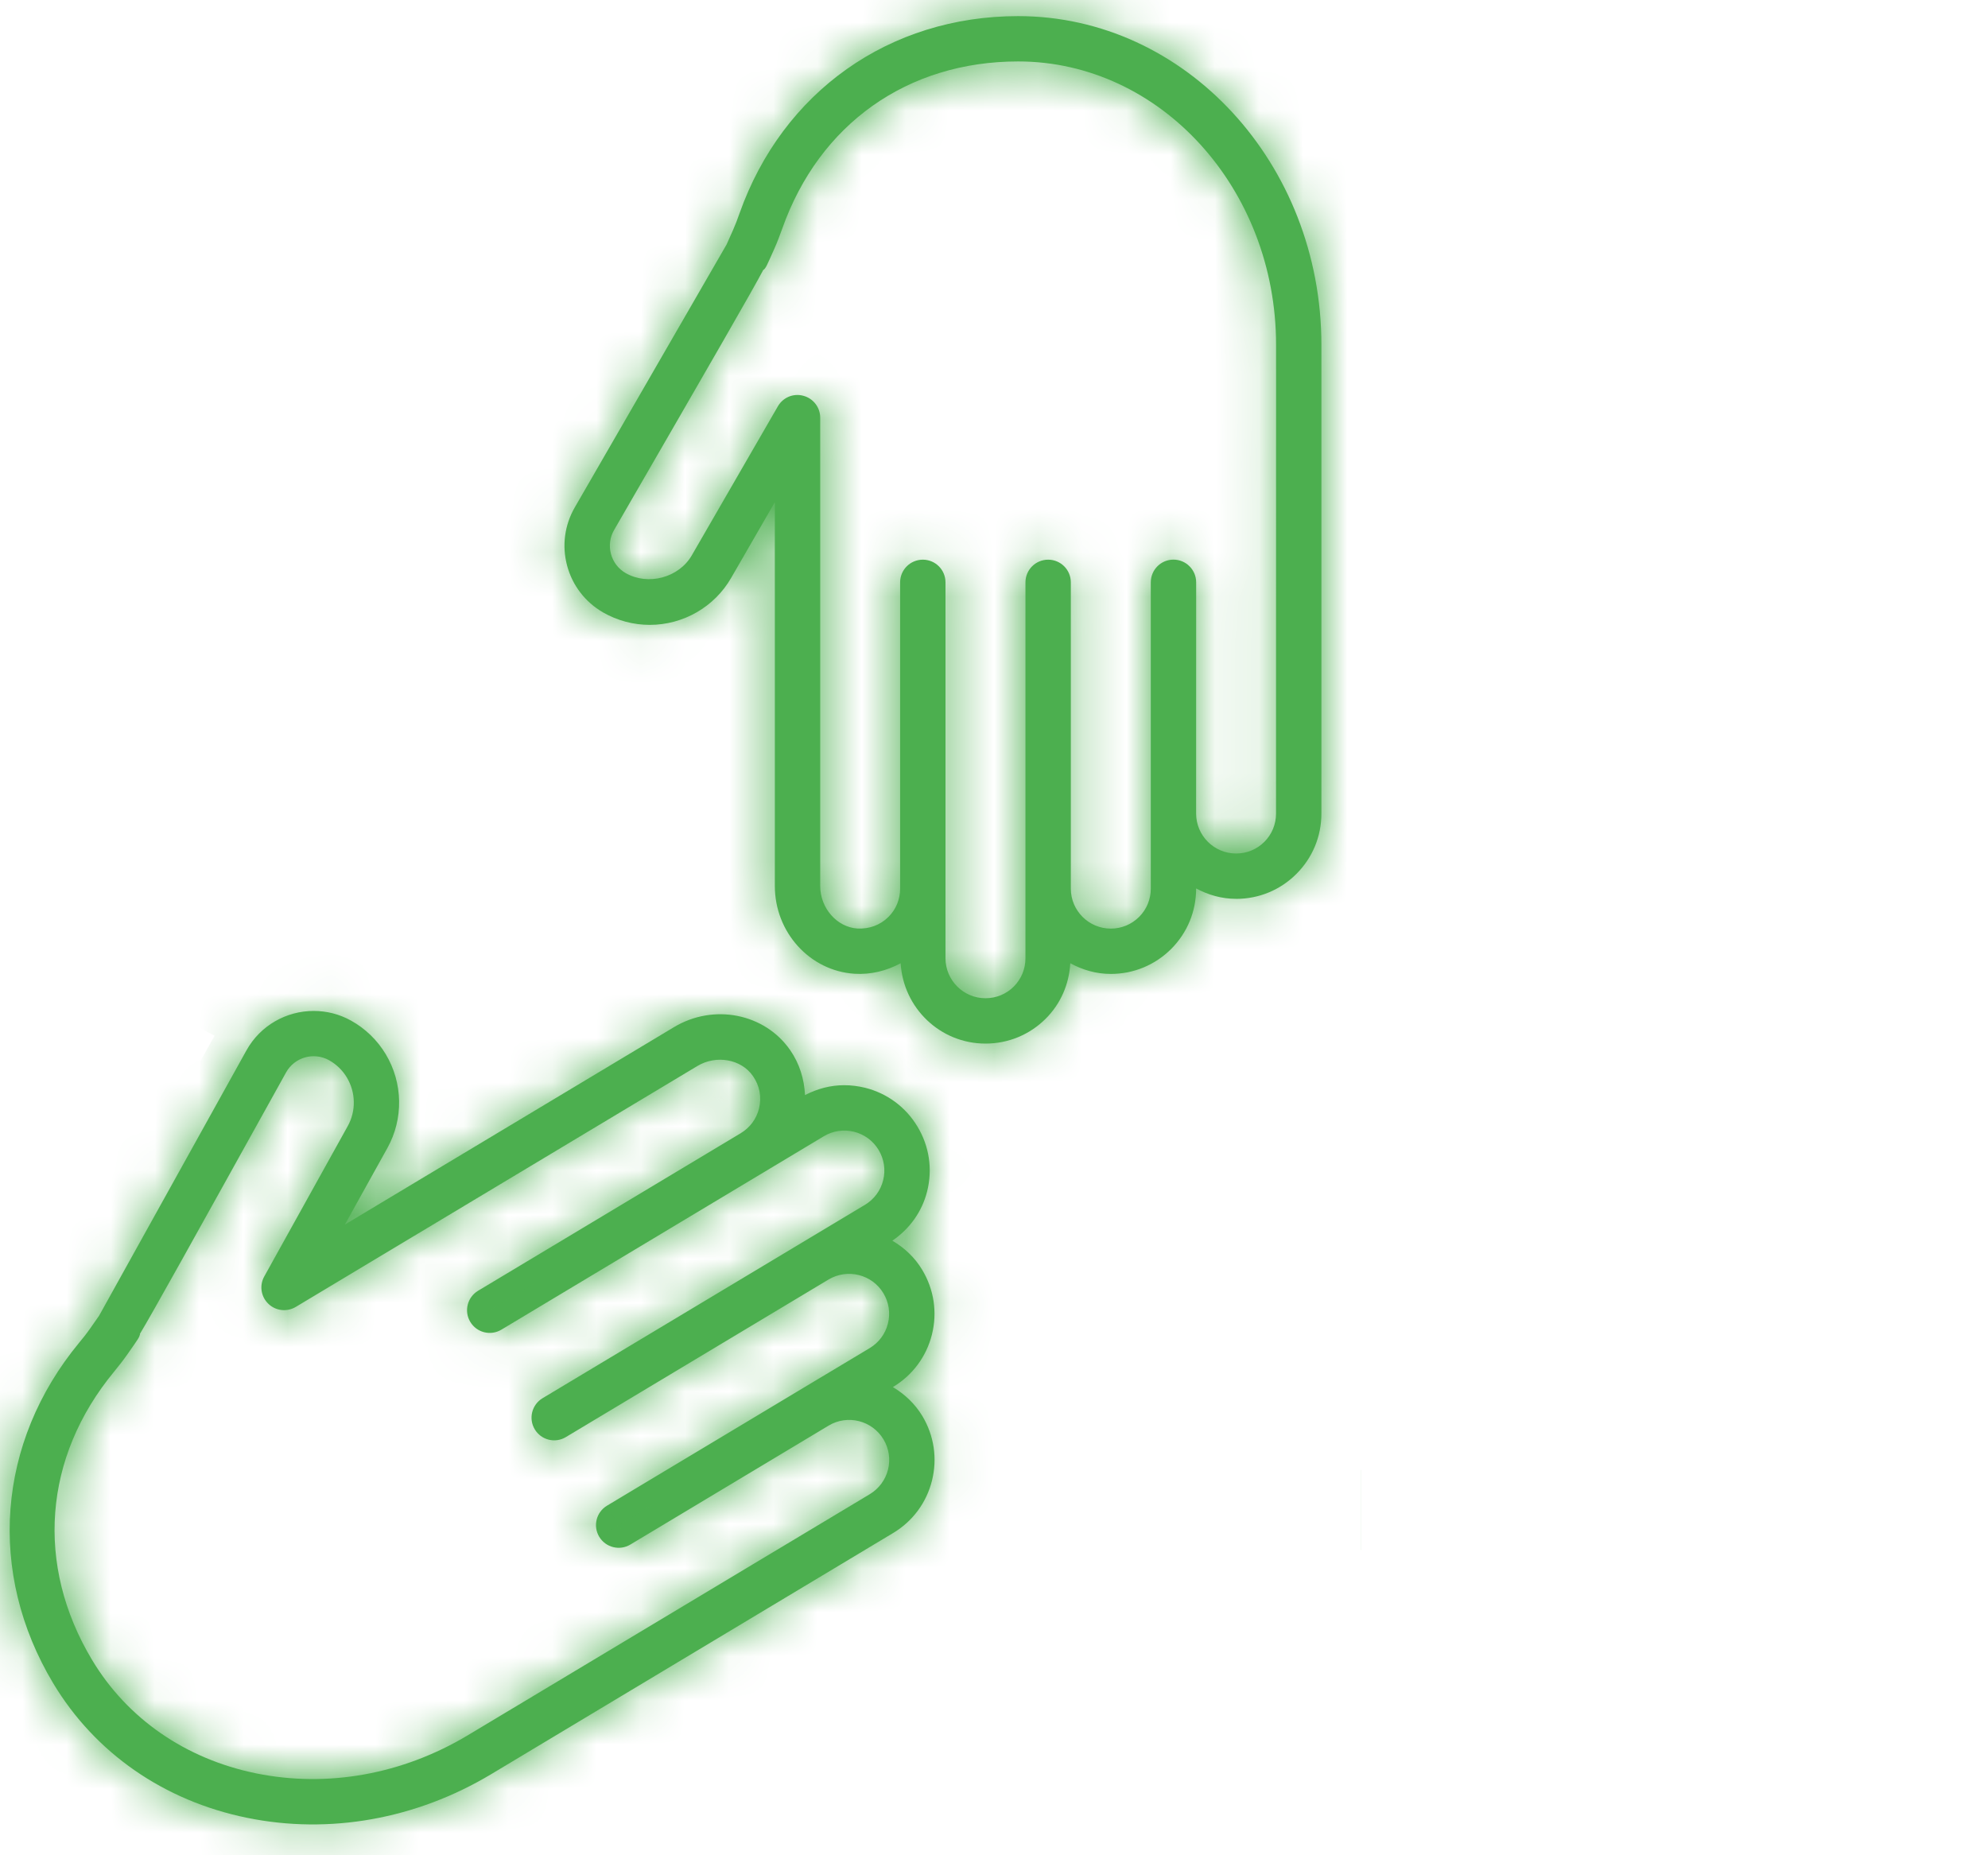<svg width="45" height="42" viewBox="0 0 45 42" fill="none" xmlns="http://www.w3.org/2000/svg">
<mask id="path-1-inside-1_156_116" fill="white">
<path d="M27.98 20.348C27.651 20.348 27.346 20.258 27.075 20.113V20.117C27.075 20.634 26.874 21.119 26.51 21.483C26.145 21.847 25.66 22.048 25.144 22.048C24.81 22.048 24.501 21.956 24.227 21.806C24.2 22.279 24.011 22.721 23.673 23.059C23.309 23.424 22.824 23.625 22.307 23.625C21.28 23.625 20.447 22.818 20.387 21.806C20.069 21.978 19.71 22.068 19.34 22.044C18.33 21.978 17.539 21.105 17.539 20.057V11.369L16.55 13.083C16.173 13.739 15.467 14.146 14.708 14.146C14.338 14.146 13.973 14.049 13.649 13.863C13.246 13.629 12.957 13.254 12.837 12.805C12.717 12.356 12.779 11.887 13.012 11.484C13.013 11.484 16.249 5.879 16.447 5.535C16.47 5.483 16.537 5.333 16.594 5.205C16.648 5.083 16.695 4.958 16.739 4.832C17.715 2.076 20.132 0.365 23.047 0.365C26.832 0.365 29.911 3.704 29.911 7.808L29.911 18.417C29.911 18.933 29.711 19.418 29.346 19.783C28.982 20.148 28.497 20.349 27.98 20.349L27.98 20.348ZM23.047 1.391C20.542 1.391 18.546 2.806 17.707 5.175C17.653 5.325 17.597 5.476 17.532 5.622C17.343 6.047 17.343 6.047 17.289 6.108L17.282 6.102C17.018 6.601 16.233 7.96 13.901 11.998C13.805 12.163 13.78 12.355 13.829 12.539C13.878 12.723 13.997 12.878 14.161 12.973C14.671 13.266 15.369 13.077 15.66 12.571L17.608 9.198C17.724 8.997 17.959 8.898 18.185 8.96C18.41 9.02 18.566 9.223 18.566 9.455V20.058C18.566 20.558 18.943 20.989 19.407 21.02C19.674 21.034 19.924 20.944 20.111 20.757C20.282 20.587 20.375 20.36 20.375 20.117V13.183C20.375 12.9 20.605 12.67 20.889 12.67C21.172 12.67 21.402 12.899 21.402 13.183L21.402 21.693C21.402 22.192 21.808 22.598 22.307 22.598C22.549 22.598 22.777 22.505 22.948 22.334C23.118 22.163 23.212 21.936 23.212 21.693V13.183C23.212 12.9 23.442 12.67 23.726 12.67C24.009 12.67 24.239 12.899 24.239 13.183L24.239 20.038V20.117C24.239 20.616 24.645 21.022 25.144 21.022C25.386 21.022 25.613 20.928 25.785 20.757C25.955 20.587 26.049 20.36 26.049 20.117V13.183C26.049 12.899 26.279 12.669 26.562 12.669C26.846 12.669 27.076 12.899 27.076 13.183L27.075 18.417C27.075 18.916 27.481 19.322 27.98 19.322C28.223 19.322 28.45 19.228 28.62 19.058C28.791 18.887 28.884 18.659 28.884 18.417L28.885 7.808C28.885 4.27 26.266 1.391 23.047 1.391L23.047 1.391Z"/>
</mask>
<path d="M27.98 20.348C27.651 20.348 27.346 20.258 27.075 20.113V20.117C27.075 20.634 26.874 21.119 26.51 21.483C26.145 21.847 25.66 22.048 25.144 22.048C24.81 22.048 24.501 21.956 24.227 21.806C24.2 22.279 24.011 22.721 23.673 23.059C23.309 23.424 22.824 23.625 22.307 23.625C21.28 23.625 20.447 22.818 20.387 21.806C20.069 21.978 19.71 22.068 19.34 22.044C18.33 21.978 17.539 21.105 17.539 20.057V11.369L16.55 13.083C16.173 13.739 15.467 14.146 14.708 14.146C14.338 14.146 13.973 14.049 13.649 13.863C13.246 13.629 12.957 13.254 12.837 12.805C12.717 12.356 12.779 11.887 13.012 11.484C13.013 11.484 16.249 5.879 16.447 5.535C16.47 5.483 16.537 5.333 16.594 5.205C16.648 5.083 16.695 4.958 16.739 4.832C17.715 2.076 20.132 0.365 23.047 0.365C26.832 0.365 29.911 3.704 29.911 7.808L29.911 18.417C29.911 18.933 29.711 19.418 29.346 19.783C28.982 20.148 28.497 20.349 27.98 20.349L27.98 20.348ZM23.047 1.391C20.542 1.391 18.546 2.806 17.707 5.175C17.653 5.325 17.597 5.476 17.532 5.622C17.343 6.047 17.343 6.047 17.289 6.108L17.282 6.102C17.018 6.601 16.233 7.96 13.901 11.998C13.805 12.163 13.78 12.355 13.829 12.539C13.878 12.723 13.997 12.878 14.161 12.973C14.671 13.266 15.369 13.077 15.66 12.571L17.608 9.198C17.724 8.997 17.959 8.898 18.185 8.96C18.41 9.02 18.566 9.223 18.566 9.455V20.058C18.566 20.558 18.943 20.989 19.407 21.02C19.674 21.034 19.924 20.944 20.111 20.757C20.282 20.587 20.375 20.36 20.375 20.117V13.183C20.375 12.9 20.605 12.67 20.889 12.67C21.172 12.67 21.402 12.899 21.402 13.183L21.402 21.693C21.402 22.192 21.808 22.598 22.307 22.598C22.549 22.598 22.777 22.505 22.948 22.334C23.118 22.163 23.212 21.936 23.212 21.693V13.183C23.212 12.9 23.442 12.67 23.726 12.67C24.009 12.67 24.239 12.899 24.239 13.183L24.239 20.038V20.117C24.239 20.616 24.645 21.022 25.144 21.022C25.386 21.022 25.613 20.928 25.785 20.757C25.955 20.587 26.049 20.36 26.049 20.117V13.183C26.049 12.899 26.279 12.669 26.562 12.669C26.846 12.669 27.076 12.899 27.076 13.183L27.075 18.417C27.075 18.916 27.481 19.322 27.98 19.322C28.223 19.322 28.45 19.228 28.62 19.058C28.791 18.887 28.884 18.659 28.884 18.417L28.885 7.808C28.885 4.27 26.266 1.391 23.047 1.391L23.047 1.391Z" fill="#4CAF4F"/>
<path d="M27.98 20.348V18.529H34.408L28.933 21.898L27.98 20.348ZM27.075 20.113H25.256V17.073L27.935 18.509L27.075 20.113ZM26.51 21.483L25.223 20.196L25.225 20.195L26.51 21.483ZM24.227 21.806L22.411 21.7L22.578 18.837L25.098 20.209L24.227 21.806ZM23.673 23.059L24.961 24.345L24.96 24.346L23.673 23.059ZM20.387 21.806L19.522 20.206L22.034 18.848L22.203 21.698L20.387 21.806ZM19.34 22.044L19.223 23.86L19.221 23.86L19.34 22.044ZM17.539 11.369L15.963 10.46L19.358 4.578V11.369H17.539ZM16.55 13.083L14.972 12.177L14.974 12.174L16.55 13.083ZM13.649 13.863L12.744 15.442L12.736 15.437L13.649 13.863ZM12.837 12.805L14.595 12.334L14.595 12.336L12.837 12.805ZM13.012 11.484L11.438 10.572L11.963 9.665H13.012V11.484ZM16.447 5.535L18.104 6.286L18.068 6.365L18.025 6.44L16.447 5.535ZM16.594 5.205L14.931 4.466L14.931 4.466L16.594 5.205ZM16.739 4.832L18.454 5.439L18.454 5.44L16.739 4.832ZM29.911 7.808L28.091 7.808V7.808H29.911ZM29.911 18.417L31.731 18.416V18.417H29.911ZM29.346 19.783L30.634 21.068L30.633 21.07L29.346 19.783ZM27.98 20.349V22.168H21.552L27.026 18.799L27.98 20.349ZM23.047 1.391V-0.428H25.459L24.796 1.891L23.047 1.391ZM17.707 5.175L19.422 5.783L19.42 5.786L17.707 5.175ZM17.532 5.622L19.194 6.362L19.194 6.363L17.532 5.622ZM17.289 6.108L18.659 7.305L17.469 8.668L16.1 7.485L17.289 6.108ZM17.282 6.102L15.675 5.25L16.744 3.233L18.471 4.725L17.282 6.102ZM13.901 11.998L15.476 12.908L15.476 12.909L13.901 11.998ZM13.829 12.539L12.072 13.012L12.07 13.007L13.829 12.539ZM14.161 12.973L13.255 14.551L13.251 14.549L14.161 12.973ZM15.66 12.571L14.082 11.665L14.084 11.661L15.66 12.571ZM17.608 9.198L16.032 8.288L16.033 8.286L17.608 9.198ZM18.185 8.96L17.714 10.717L17.71 10.716L18.185 8.96ZM19.407 21.02L19.311 22.837L19.299 22.836L19.287 22.835L19.407 21.02ZM20.111 20.757L21.398 22.044L21.397 22.045L20.111 20.757ZM21.402 13.183H23.222V13.183L21.402 13.183ZM21.402 21.693H19.583V21.693L21.402 21.693ZM22.948 22.334L24.236 23.619L24.233 23.622L22.948 22.334ZM24.239 13.183H26.058V13.183L24.239 13.183ZM24.239 20.038H22.419V20.037L24.239 20.038ZM25.785 20.757L27.07 22.044L27.069 22.046L25.785 20.757ZM27.076 13.183H28.895V13.183L27.076 13.183ZM27.075 18.417H25.256V18.417L27.075 18.417ZM28.62 19.058L29.906 20.344L29.905 20.346L28.62 19.058ZM28.884 18.417H27.065V18.417L28.884 18.417ZM28.885 7.808H30.704V7.808L28.885 7.808ZM23.047 1.391V3.211H20.635L21.297 0.891L23.047 1.391ZM27.98 22.168C27.31 22.168 26.712 21.982 26.215 21.716L27.935 18.509C27.959 18.522 27.973 18.527 27.979 18.528C27.984 18.53 27.984 18.529 27.98 18.529V22.168ZM28.895 20.113V20.117H25.256V20.113H28.895ZM28.895 20.117C28.895 21.115 28.503 22.064 27.794 22.771L25.225 20.195C25.238 20.181 25.244 20.17 25.248 20.161C25.252 20.152 25.256 20.138 25.256 20.117H28.895ZM27.796 22.769C27.09 23.475 26.142 23.868 25.144 23.868V20.229C25.165 20.229 25.178 20.225 25.188 20.221C25.197 20.217 25.209 20.21 25.223 20.196L27.796 22.769ZM25.144 23.868C24.465 23.868 23.859 23.678 23.357 23.404L25.098 20.209C25.121 20.221 25.136 20.226 25.142 20.228C25.147 20.229 25.147 20.229 25.144 20.229V23.868ZM26.044 21.913C25.991 22.808 25.628 23.677 24.961 24.345L22.386 21.773C22.393 21.766 22.397 21.76 22.4 21.753C22.404 21.745 22.409 21.728 22.411 21.7L26.044 21.913ZM24.96 24.346C24.254 25.052 23.306 25.444 22.307 25.444V21.805C22.328 21.805 22.342 21.801 22.351 21.797C22.361 21.794 22.373 21.787 22.387 21.773L24.96 24.346ZM22.307 25.444C20.298 25.444 18.686 23.867 18.57 21.914L22.203 21.698C22.205 21.729 22.218 21.756 22.24 21.778C22.251 21.788 22.262 21.795 22.271 21.799C22.28 21.802 22.291 21.805 22.307 21.805V25.444ZM21.252 23.407C20.664 23.724 19.967 23.908 19.223 23.86L19.456 20.228C19.456 20.228 19.46 20.229 19.47 20.227C19.48 20.224 19.498 20.218 19.522 20.206L21.252 23.407ZM19.221 23.86C17.2 23.727 15.72 22.009 15.72 20.057H19.358C19.358 20.119 19.381 20.166 19.409 20.197C19.436 20.227 19.454 20.228 19.459 20.229L19.221 23.86ZM15.72 20.057V11.369H19.358V20.057H15.72ZM19.115 12.279L18.125 13.993L14.974 12.174L15.963 10.46L19.115 12.279ZM18.127 13.99C17.424 15.213 16.115 15.965 14.708 15.965V12.326C14.82 12.326 14.922 12.264 14.972 12.177L18.127 13.99ZM14.708 15.965C14.02 15.965 13.343 15.785 12.744 15.442L14.553 12.284C14.602 12.312 14.656 12.326 14.708 12.326V15.965ZM12.736 15.437C11.919 14.964 11.325 14.193 11.08 13.275L14.595 12.336C14.594 12.329 14.589 12.319 14.58 12.307C14.572 12.296 14.563 12.29 14.561 12.289L12.736 15.437ZM11.08 13.277C10.834 12.36 10.963 11.393 11.438 10.572L14.587 12.396C14.589 12.391 14.594 12.381 14.596 12.366C14.598 12.351 14.596 12.34 14.595 12.334L11.08 13.277ZM13.012 9.665C12.12 9.899 11.452 10.549 11.447 10.557C11.445 10.56 11.443 10.564 11.442 10.565C11.441 10.566 11.441 10.567 11.44 10.568C11.44 10.568 11.44 10.569 11.44 10.569C11.44 10.569 11.44 10.569 11.44 10.568C11.441 10.566 11.444 10.562 11.447 10.557C11.453 10.547 11.461 10.531 11.473 10.511C11.497 10.47 11.532 10.409 11.576 10.332C11.665 10.179 11.792 9.958 11.946 9.693C12.252 9.162 12.663 8.451 13.08 7.729C13.915 6.282 14.771 4.799 14.868 4.63L18.025 6.44C17.924 6.615 17.064 8.107 16.231 9.548C15.814 10.271 15.403 10.982 15.097 11.513C14.944 11.778 14.816 11.999 14.727 12.153C14.683 12.23 14.648 12.29 14.624 12.331C14.612 12.352 14.603 12.368 14.597 12.379C14.594 12.384 14.591 12.389 14.589 12.392C14.588 12.393 14.587 12.395 14.586 12.397C14.586 12.398 14.584 12.4 14.583 12.402C14.582 12.404 14.58 12.408 14.578 12.411C14.573 12.419 13.905 13.069 13.012 13.303V9.665ZM14.789 4.784C14.809 4.74 14.873 4.597 14.931 4.466L18.256 5.945C18.201 6.069 18.131 6.227 18.104 6.286L14.789 4.784ZM14.931 4.466C14.957 4.409 14.985 4.336 15.024 4.224L18.454 5.44C18.405 5.579 18.34 5.757 18.256 5.945L14.931 4.466ZM15.024 4.224C16.257 0.745 19.358 -1.455 23.047 -1.455V2.184C20.906 2.184 19.174 3.407 18.454 5.439L15.024 4.224ZM23.047 -1.455C27.973 -1.455 31.73 2.84 31.73 7.808H28.091C28.091 4.567 25.691 2.184 23.047 2.184V-1.455ZM31.73 7.808L31.731 18.416L28.092 18.417L28.091 7.808L31.73 7.808ZM31.731 18.417C31.731 19.414 31.339 20.362 30.634 21.068L28.059 18.498C28.073 18.483 28.08 18.471 28.084 18.461C28.088 18.452 28.092 18.438 28.092 18.417H31.731ZM30.633 21.07C29.927 21.776 28.979 22.168 27.98 22.168V18.529C28.001 18.529 28.015 18.525 28.024 18.521C28.034 18.517 28.046 18.511 28.06 18.496L30.633 21.07ZM27.026 18.799L27.026 18.799L28.933 21.898L28.933 21.898L27.026 18.799ZM23.047 3.21C21.317 3.21 20.005 4.136 19.422 5.783L15.992 4.567C17.087 1.475 19.768 -0.428 23.047 -0.428V3.21ZM19.42 5.786C19.363 5.947 19.288 6.151 19.194 6.362L15.87 4.883C15.906 4.801 15.943 4.703 15.993 4.563L19.42 5.786ZM19.194 6.363C19.11 6.55 19.041 6.708 18.987 6.815C18.954 6.881 18.9 6.984 18.822 7.097C18.744 7.212 18.666 7.298 18.659 7.305L15.919 4.911C15.923 4.906 15.922 4.908 15.92 4.91C15.917 4.914 15.91 4.922 15.901 4.933C15.891 4.945 15.879 4.96 15.865 4.978C15.851 4.996 15.838 5.015 15.823 5.036C15.795 5.077 15.773 5.114 15.758 5.141C15.743 5.167 15.734 5.184 15.732 5.188C15.73 5.193 15.731 5.19 15.737 5.177C15.743 5.164 15.752 5.146 15.764 5.119C15.776 5.092 15.79 5.06 15.808 5.02C15.826 4.98 15.846 4.935 15.87 4.882L19.194 6.363ZM16.1 7.485L16.093 7.479L18.471 4.725L18.478 4.731L16.1 7.485ZM18.89 6.954C18.605 7.491 17.792 8.899 15.476 12.908L12.325 11.088C14.674 7.022 15.431 5.71 15.675 5.25L18.89 6.954ZM15.476 12.909C15.621 12.657 15.662 12.354 15.587 12.072L12.07 13.007C11.898 12.357 11.989 11.669 12.326 11.086L15.476 12.909ZM15.585 12.066C15.511 11.788 15.327 11.545 15.071 11.397L13.251 14.549C12.667 14.211 12.246 13.658 12.072 13.012L15.585 12.066ZM15.067 11.395C14.86 11.277 14.659 11.277 14.52 11.315C14.381 11.352 14.203 11.453 14.082 11.665L17.238 13.476C16.445 14.858 14.633 15.342 13.255 14.551L15.067 11.395ZM14.084 11.661L16.032 8.288L19.183 10.108L17.235 13.481L14.084 11.661ZM16.033 8.286C16.559 7.379 17.632 6.925 18.66 7.203L17.71 10.716C18.287 10.872 18.889 10.616 19.182 10.11L16.033 8.286ZM18.656 7.202C19.677 7.476 20.385 8.401 20.385 9.455H16.746C16.746 10.046 17.142 10.564 17.714 10.717L18.656 7.202ZM20.385 9.455V20.058H16.746V9.455H20.385ZM20.385 20.058C20.385 19.85 20.308 19.662 20.182 19.517C20.056 19.373 19.834 19.225 19.526 19.204L19.287 22.835C17.756 22.735 16.746 21.401 16.746 20.058H20.385ZM19.503 19.203C19.288 19.192 19.025 19.27 18.826 19.47L21.397 22.045C20.822 22.618 20.061 22.877 19.311 22.837L19.503 19.203ZM18.825 19.471C18.652 19.643 18.556 19.88 18.556 20.117H22.195C22.195 20.84 21.911 21.53 21.398 22.044L18.825 19.471ZM18.556 20.117V13.183H22.195V20.117H18.556ZM18.556 13.183C18.556 11.895 19.601 10.85 20.889 10.85V14.489C21.61 14.489 22.195 13.905 22.195 13.183H18.556ZM20.889 10.85C22.177 10.85 23.222 11.894 23.222 13.183H19.583C19.583 13.905 20.168 14.489 20.889 14.489V10.85ZM23.222 13.183L23.221 21.693L19.583 21.693L19.583 13.183L23.222 13.183ZM23.221 21.693C23.221 21.187 22.813 20.779 22.307 20.779V24.418C20.803 24.418 19.583 23.197 19.583 21.693H23.221ZM22.307 20.779C22.07 20.779 21.835 20.874 21.663 21.046L24.233 23.622C23.719 24.135 23.029 24.418 22.307 24.418V20.779ZM21.66 21.049C21.488 21.221 21.393 21.456 21.393 21.693H25.032C25.032 22.415 24.748 23.106 24.236 23.619L21.66 21.049ZM21.393 21.693V13.183H25.032V21.693H21.393ZM21.393 13.183C21.393 11.896 22.436 10.85 23.726 10.85V14.489C24.447 14.489 25.032 13.904 25.032 13.183H21.393ZM23.726 10.85C25.013 10.85 26.058 11.894 26.058 13.183H22.419C22.419 13.905 23.005 14.489 23.726 14.489V10.85ZM26.058 13.183L26.058 20.038L22.419 20.037L22.419 13.183L26.058 13.183ZM26.058 20.038V20.117H22.419V20.038H26.058ZM26.058 20.117C26.058 19.61 25.649 19.202 25.144 19.202V22.841C23.641 22.841 22.419 21.622 22.419 20.117H26.058ZM25.144 19.202C24.902 19.202 24.668 19.301 24.5 19.468L27.069 22.046C26.558 22.555 25.87 22.841 25.144 22.841V19.202ZM24.499 19.469C24.325 19.643 24.23 19.88 24.23 20.117H27.868C27.868 20.839 27.585 21.53 27.07 22.044L24.499 19.469ZM24.23 20.117V13.183H27.868V20.117H24.23ZM24.23 13.183C24.23 11.895 25.273 10.85 26.562 10.85V14.489C27.284 14.489 27.868 13.903 27.868 13.183H24.23ZM26.562 10.85C27.85 10.85 28.895 11.893 28.895 13.183H25.256C25.256 13.905 25.842 14.489 26.562 14.489V10.85ZM28.895 13.183L28.895 18.417L25.256 18.417L25.256 13.183L28.895 13.183ZM28.895 18.417C28.895 17.912 28.487 17.503 27.98 17.503V21.142C26.476 21.142 25.256 19.92 25.256 18.417H28.895ZM27.98 17.503C27.741 17.503 27.506 17.599 27.335 17.77L29.905 20.346C29.393 20.857 28.704 21.142 27.98 21.142V17.503ZM27.333 17.771C27.16 17.945 27.065 18.181 27.065 18.417H30.704C30.704 19.137 30.422 19.829 29.906 20.344L27.333 17.771ZM27.065 18.417L27.065 7.808L30.704 7.808L30.704 18.417L27.065 18.417ZM27.065 7.808C27.065 5.109 25.103 3.211 23.047 3.211V-0.428C27.429 -0.428 30.704 3.431 30.704 7.808H27.065ZM21.297 0.891L21.297 0.891L24.796 1.891L24.796 1.891L21.297 0.891Z" fill="#4CAF4F" mask="url(#path-1-inside-1_156_116)"/>
<mask id="path-3-inside-2_156_116" fill="white">
<path d="M7.807 27.722L15.257 23.252C16.156 22.713 17.311 22.942 17.887 23.774C18.098 24.078 18.205 24.431 18.222 24.791C18.5 24.646 18.802 24.567 19.11 24.567C19.267 24.567 19.425 24.587 19.581 24.625C20.082 24.75 20.504 25.063 20.769 25.506C21.035 25.949 21.112 26.468 20.987 26.968C20.872 27.43 20.59 27.82 20.199 28.087C20.473 28.248 20.709 28.468 20.876 28.749C21.142 29.192 21.22 29.711 21.095 30.211C20.97 30.711 20.657 31.133 20.214 31.399L20.211 31.401C20.48 31.562 20.712 31.78 20.878 32.056C21.144 32.499 21.221 33.018 21.096 33.519C20.971 34.019 20.658 34.441 20.215 34.706L11.119 40.164C9.421 41.182 7.458 41.533 5.593 41.152C3.711 40.768 2.152 39.686 1.204 38.106C-0.295 35.606 -0.071 32.653 1.79 30.399C1.875 30.296 1.959 30.192 2.035 30.083C2.116 29.968 2.21 29.833 2.242 29.787C2.435 29.443 5.577 23.781 5.577 23.782C5.894 23.209 6.489 22.885 7.102 22.886C7.388 22.886 7.679 22.956 7.946 23.105C8.27 23.285 8.542 23.548 8.732 23.866C9.122 24.517 9.136 25.331 8.768 25.991L7.807 27.722ZM7.852 24.393C7.752 24.227 7.615 24.095 7.448 24.001C7.101 23.809 6.666 23.934 6.475 24.279C4.226 28.33 3.46 29.71 3.164 30.202L3.171 30.203C3.146 30.286 3.146 30.286 2.875 30.672C2.783 30.803 2.683 30.929 2.582 31.053C0.982 32.991 0.796 35.43 2.084 37.578C2.882 38.908 4.201 39.82 5.798 40.146C7.412 40.475 9.113 40.169 10.59 39.283L19.688 33.826C19.895 33.701 20.042 33.503 20.101 33.269C20.159 33.035 20.123 32.792 19.998 32.584C19.741 32.156 19.184 32.016 18.757 32.273L14.269 34.966C14.026 35.112 13.71 35.033 13.564 34.79C13.418 34.547 13.497 34.232 13.74 34.086L18.228 31.393L19.686 30.519C19.894 30.394 20.041 30.196 20.099 29.962C20.158 29.728 20.121 29.484 19.997 29.277C19.74 28.849 19.183 28.71 18.755 28.966L12.809 32.533C12.566 32.68 12.251 32.601 12.105 32.358C11.959 32.115 12.038 31.799 12.281 31.653L19.578 27.276C19.786 27.151 19.933 26.953 19.991 26.719C20.05 26.485 20.013 26.242 19.889 26.034C19.765 25.827 19.567 25.68 19.332 25.621C19.097 25.563 18.854 25.599 18.647 25.723L17.296 26.534C17.296 26.534 17.296 26.534 17.296 26.534H17.296L11.35 30.101C11.106 30.248 10.791 30.169 10.645 29.925C10.499 29.682 10.579 29.367 10.821 29.221L16.767 25.654C16.975 25.529 17.122 25.331 17.18 25.098C17.245 24.841 17.196 24.579 17.043 24.359C16.779 23.977 16.214 23.875 15.785 24.133L6.694 29.587C6.495 29.705 6.24 29.677 6.074 29.515C5.906 29.354 5.869 29.1 5.981 28.898L7.872 25.492C8.061 25.151 8.054 24.731 7.852 24.394L7.852 24.393Z"/>
</mask>
<path d="M7.807 27.722L15.257 23.252C16.156 22.713 17.311 22.942 17.887 23.774C18.098 24.078 18.205 24.431 18.222 24.791C18.5 24.646 18.802 24.567 19.11 24.567C19.267 24.567 19.425 24.587 19.581 24.625C20.082 24.75 20.504 25.063 20.769 25.506C21.035 25.949 21.112 26.468 20.987 26.968C20.872 27.43 20.59 27.82 20.199 28.087C20.473 28.248 20.709 28.468 20.876 28.749C21.142 29.192 21.22 29.711 21.095 30.211C20.97 30.711 20.657 31.133 20.214 31.399L20.211 31.401C20.48 31.562 20.712 31.78 20.878 32.056C21.144 32.499 21.221 33.018 21.096 33.519C20.971 34.019 20.658 34.441 20.215 34.706L11.119 40.164C9.421 41.182 7.458 41.533 5.593 41.152C3.711 40.768 2.152 39.686 1.204 38.106C-0.295 35.606 -0.071 32.653 1.79 30.399C1.875 30.296 1.959 30.192 2.035 30.083C2.116 29.968 2.21 29.833 2.242 29.787C2.435 29.443 5.577 23.781 5.577 23.782C5.894 23.209 6.489 22.885 7.102 22.886C7.388 22.886 7.679 22.956 7.946 23.105C8.27 23.285 8.542 23.548 8.732 23.866C9.122 24.517 9.136 25.331 8.768 25.991L7.807 27.722ZM7.852 24.393C7.752 24.227 7.615 24.095 7.448 24.001C7.101 23.809 6.666 23.934 6.475 24.279C4.226 28.33 3.46 29.71 3.164 30.202L3.171 30.203C3.146 30.286 3.146 30.286 2.875 30.672C2.783 30.803 2.683 30.929 2.582 31.053C0.982 32.991 0.796 35.43 2.084 37.578C2.882 38.908 4.201 39.82 5.798 40.146C7.412 40.475 9.113 40.169 10.59 39.283L19.688 33.826C19.895 33.701 20.042 33.503 20.101 33.269C20.159 33.035 20.123 32.792 19.998 32.584C19.741 32.156 19.184 32.016 18.757 32.273L14.269 34.966C14.026 35.112 13.71 35.033 13.564 34.79C13.418 34.547 13.497 34.232 13.74 34.086L18.228 31.393L19.686 30.519C19.894 30.394 20.041 30.196 20.099 29.962C20.158 29.728 20.121 29.484 19.997 29.277C19.74 28.849 19.183 28.71 18.755 28.966L12.809 32.533C12.566 32.68 12.251 32.601 12.105 32.358C11.959 32.115 12.038 31.799 12.281 31.653L19.578 27.276C19.786 27.151 19.933 26.953 19.991 26.719C20.05 26.485 20.013 26.242 19.889 26.034C19.765 25.827 19.567 25.68 19.332 25.621C19.097 25.563 18.854 25.599 18.647 25.723L17.296 26.534C17.296 26.534 17.296 26.534 17.296 26.534H17.296L11.35 30.101C11.106 30.248 10.791 30.169 10.645 29.925C10.499 29.682 10.579 29.367 10.821 29.221L16.767 25.654C16.975 25.529 17.122 25.331 17.18 25.098C17.245 24.841 17.196 24.579 17.043 24.359C16.779 23.977 16.214 23.875 15.785 24.133L6.694 29.587C6.495 29.705 6.24 29.677 6.074 29.515C5.906 29.354 5.869 29.1 5.981 28.898L7.872 25.492C8.061 25.151 8.054 24.731 7.852 24.394L7.852 24.393Z" fill="#4CAF4F"/>
<path d="M7.807 27.722L8.743 29.282L2.92 32.775L6.216 26.838L7.807 27.722ZM15.257 23.252L16.194 24.812L16.193 24.812L15.257 23.252ZM17.887 23.774L16.392 24.811L16.392 24.81L17.887 23.774ZM18.222 24.791L19.064 26.404L16.537 27.723L16.404 24.875L18.222 24.791ZM19.581 24.625L20.021 22.86L20.023 22.86L19.581 24.625ZM20.769 25.506L22.329 24.57L22.33 24.57L20.769 25.506ZM20.987 26.968L19.222 26.527L19.222 26.526L20.987 26.968ZM20.199 28.087L19.275 29.654L16.808 28.199L19.173 26.584L20.199 28.087ZM20.876 28.749L19.316 29.684L19.315 29.683L20.876 28.749ZM21.095 30.211L22.86 30.651L22.86 30.653L21.095 30.211ZM20.214 31.399L19.25 29.856L19.263 29.848L19.277 29.839L20.214 31.399ZM20.211 31.401L19.276 32.961L16.726 31.433L19.247 29.858L20.211 31.401ZM20.878 32.056L22.437 31.119L22.438 31.12L20.878 32.056ZM21.096 33.519L22.861 33.96L22.861 33.961L21.096 33.519ZM20.215 34.706L21.152 36.266L21.151 36.266L20.215 34.706ZM11.119 40.164L12.055 41.724L12.054 41.724L11.119 40.164ZM5.593 41.152L5.229 42.935L5.229 42.935L5.593 41.152ZM1.204 38.106L2.765 37.17L2.765 37.17L1.204 38.106ZM1.79 30.399L0.387 29.241L0.389 29.239L1.79 30.399ZM2.035 30.083L0.545 29.038L0.547 29.036L2.035 30.083ZM2.242 29.787L3.83 30.675L3.787 30.752L3.737 30.825L2.242 29.787ZM5.577 23.782L7.168 24.664L3.949 22.968L5.577 23.782ZM7.102 22.886V24.705H7.101L7.102 22.886ZM7.946 23.105L8.829 21.513L8.834 21.516L7.946 23.105ZM8.732 23.866L7.171 24.802L7.171 24.8L8.732 23.866ZM8.768 25.991L7.178 25.108L7.179 25.104L8.768 25.991ZM7.852 24.393L9.412 23.458L10.043 24.51L9.304 25.49L7.852 24.393ZM7.448 24.001L8.329 22.409L8.337 22.414L7.448 24.001ZM6.475 24.279L8.067 25.159L8.066 25.162L6.475 24.279ZM3.164 30.202L2.743 31.972L0.322 31.395L1.605 29.263L3.164 30.202ZM3.171 30.203L3.592 28.433L5.469 28.88L4.913 30.727L3.171 30.203ZM2.875 30.672L4.366 31.716L4.364 31.718L2.875 30.672ZM2.582 31.053L3.986 32.209L3.985 32.211L2.582 31.053ZM2.084 37.578L0.524 38.514L0.524 38.514L2.084 37.578ZM5.798 40.146L5.435 41.929L5.434 41.929L5.798 40.146ZM10.59 39.283L9.654 37.723L9.654 37.723L10.59 39.283ZM19.688 33.826L18.752 32.265L18.753 32.265L19.688 33.826ZM20.101 33.269L18.335 32.828L18.335 32.828L20.101 33.269ZM19.998 32.584L18.438 33.521L18.438 33.52L19.998 32.584ZM18.757 32.273L19.695 33.832L19.693 33.834L18.757 32.273ZM14.269 34.966L13.332 33.406L13.333 33.406L14.269 34.966ZM13.564 34.79L15.124 33.853L15.126 33.856L13.564 34.79ZM13.74 34.086L12.803 32.526L12.804 32.525L13.74 34.086ZM18.228 31.393L19.164 32.953L19.164 32.953L18.228 31.393ZM19.686 30.519L20.623 32.078L20.622 32.079L19.686 30.519ZM20.099 29.962L21.864 30.403L21.864 30.404L20.099 29.962ZM19.997 29.277L18.438 30.215L18.437 30.213L19.997 29.277ZM18.755 28.966L19.692 30.526L19.691 30.527L18.755 28.966ZM12.809 32.533L11.873 30.974L11.873 30.973L12.809 32.533ZM12.105 32.358L13.665 31.421L13.665 31.421L12.105 32.358ZM12.281 31.653L11.343 30.094L11.345 30.093L12.281 31.653ZM19.578 27.276L20.515 28.835L20.514 28.836L19.578 27.276ZM19.991 26.719L18.226 26.278L18.226 26.278L19.991 26.719ZM19.889 26.034L21.449 25.098L21.45 25.099L19.889 26.034ZM19.332 25.621L19.771 23.856L19.773 23.856L19.332 25.621ZM18.647 25.723L17.711 24.163L17.712 24.163L18.647 25.723ZM17.296 26.534L18.233 28.094L17.8 28.353H17.296V26.534ZM17.296 26.534L16.36 24.974L16.792 24.715H17.296V26.534ZM11.35 30.101L10.412 28.542L10.414 28.541L11.35 30.101ZM10.645 29.925L12.205 28.989L12.207 28.991L10.645 29.925ZM10.821 29.221L9.884 27.662L9.885 27.661L10.821 29.221ZM16.767 25.654L17.704 27.214L17.703 27.214L16.767 25.654ZM17.18 25.098L15.415 24.656L15.415 24.655L17.18 25.098ZM17.043 24.359L15.548 25.395L15.547 25.394L17.043 24.359ZM15.785 24.133L16.723 25.692L16.721 25.693L15.785 24.133ZM6.694 29.587L7.63 31.147L7.628 31.148L6.694 29.587ZM6.074 29.515L4.81 30.824L4.81 30.824L6.074 29.515ZM5.981 28.898L4.39 28.015L4.39 28.015L5.981 28.898ZM7.872 25.492L6.281 24.609L6.282 24.606L7.872 25.492ZM7.852 24.394L6.292 25.33L5.66 24.277L6.4 23.297L7.852 24.394ZM6.871 26.162L14.321 21.692L16.193 24.812L8.743 29.282L6.871 26.162ZM14.321 21.692C15.994 20.687 18.231 21.073 19.384 22.739L16.392 24.81C16.389 24.807 16.379 24.791 16.339 24.784C16.298 24.775 16.246 24.781 16.194 24.812L14.321 21.692ZM19.383 22.738C19.808 23.351 20.009 24.042 20.039 24.706L16.404 24.875C16.402 24.82 16.388 24.804 16.392 24.811L19.383 22.738ZM17.38 23.178C17.899 22.907 18.488 22.747 19.11 22.747V26.386C19.111 26.386 19.11 26.386 19.103 26.388C19.096 26.39 19.083 26.394 19.064 26.404L17.38 23.178ZM19.11 22.747C19.419 22.747 19.724 22.786 20.021 22.86L19.142 26.391C19.126 26.387 19.116 26.386 19.11 26.386V22.747ZM20.023 22.86C20.992 23.102 21.816 23.714 22.329 24.57L19.209 26.441C19.198 26.424 19.188 26.414 19.18 26.408C19.172 26.402 19.16 26.395 19.14 26.391L20.023 22.86ZM22.33 24.57C22.842 25.426 22.995 26.44 22.752 27.409L19.222 26.526C19.227 26.507 19.227 26.494 19.225 26.484C19.224 26.474 19.22 26.46 19.209 26.441L22.33 24.57ZM22.752 27.408C22.524 28.325 21.966 29.084 21.225 29.59L19.173 26.584C19.196 26.569 19.207 26.555 19.212 26.549C19.217 26.542 19.22 26.536 19.222 26.527L22.752 27.408ZM21.123 26.52C21.628 26.817 22.096 27.244 22.438 27.814L19.315 29.683C19.317 29.686 19.318 29.686 19.313 29.682C19.309 29.677 19.297 29.667 19.275 29.654L21.123 26.52ZM22.437 27.814C22.95 28.669 23.102 29.683 22.86 30.651L19.329 29.771C19.334 29.751 19.334 29.737 19.332 29.727C19.331 29.717 19.327 29.703 19.316 29.684L22.437 27.814ZM22.86 30.653C22.617 31.622 22.006 32.446 21.15 32.959L19.277 29.839C19.296 29.828 19.306 29.817 19.312 29.809C19.318 29.801 19.325 29.789 19.33 29.77L22.86 30.653ZM21.178 32.942L21.176 32.944L19.247 29.858L19.25 29.856L21.178 32.942ZM21.147 29.84C21.642 30.137 22.101 30.558 22.437 31.119L19.318 32.993C19.32 32.995 19.32 32.994 19.315 32.99C19.31 32.985 19.298 32.974 19.276 32.961L21.147 29.84ZM22.438 31.12C22.952 31.976 23.103 32.99 22.861 33.96L19.331 33.078C19.336 33.058 19.335 33.044 19.334 33.034C19.332 33.024 19.329 33.01 19.318 32.992L22.438 31.12ZM22.861 33.961C22.618 34.929 22.007 35.753 21.152 36.266L19.279 33.146C19.297 33.136 19.307 33.125 19.313 33.117C19.319 33.108 19.326 33.096 19.331 33.076L22.861 33.961ZM21.151 36.266L12.055 41.724L10.183 38.603L19.279 33.146L21.151 36.266ZM12.054 41.724C9.984 42.966 7.559 43.411 5.229 42.935L5.957 39.37C7.357 39.656 8.858 39.398 10.183 38.603L12.054 41.724ZM5.229 42.935C2.871 42.453 0.867 41.08 -0.356 39.042L2.765 37.17C3.438 38.292 4.55 39.082 5.957 39.37L5.229 42.935ZM-0.356 39.042C-2.254 35.879 -1.962 32.087 0.387 29.241L3.193 31.557C1.821 33.219 1.663 35.334 2.765 37.17L-0.356 39.042ZM0.389 29.239C0.464 29.148 0.511 29.087 0.545 29.038L3.525 31.127C3.407 31.296 3.286 31.445 3.191 31.56L0.389 29.239ZM0.547 29.036C0.625 28.924 0.718 28.792 0.748 28.749L3.737 30.825C3.703 30.874 3.606 31.012 3.524 31.129L0.547 29.036ZM0.655 28.898C0.749 28.73 1.58 27.233 2.391 25.772C2.796 25.043 3.195 24.325 3.492 23.788C3.641 23.52 3.764 23.298 3.851 23.143C3.894 23.065 3.928 23.004 3.951 22.962C3.962 22.942 3.971 22.926 3.977 22.915C3.98 22.91 3.982 22.905 3.984 22.903C3.985 22.901 3.985 22.9 3.986 22.899C3.986 22.899 3.986 22.899 3.986 22.898C3.986 22.898 3.987 22.897 3.987 22.897C3.988 22.896 6.427 22.174 7.204 24.596L3.949 22.968C4.726 25.39 7.166 24.668 7.166 24.667C7.167 24.667 7.167 24.666 7.167 24.666C7.167 24.666 7.167 24.666 7.167 24.666C7.166 24.667 7.166 24.668 7.165 24.669C7.164 24.672 7.162 24.676 7.159 24.681C7.153 24.692 7.144 24.708 7.132 24.728C7.109 24.77 7.075 24.831 7.032 24.909C6.946 25.064 6.823 25.287 6.674 25.555C6.376 26.091 5.977 26.809 5.573 27.538C4.765 28.994 3.928 30.5 3.83 30.675L0.655 28.898ZM3.985 22.9C4.637 21.725 5.856 21.065 7.103 21.066L7.101 24.705C7.114 24.705 7.125 24.702 7.136 24.696C7.149 24.688 7.162 24.676 7.168 24.664L3.985 22.9ZM7.102 21.066C7.688 21.066 8.284 21.211 8.829 21.513L7.064 24.696C7.068 24.698 7.074 24.7 7.082 24.702C7.089 24.704 7.096 24.705 7.102 24.705V21.066ZM8.834 21.516C9.434 21.852 9.939 22.34 10.293 22.931L7.171 24.8C7.145 24.757 7.106 24.719 7.059 24.693L8.834 21.516ZM10.292 22.93C11.015 24.136 11.044 25.646 10.357 26.877L7.179 25.104C7.228 25.017 7.229 24.898 7.171 24.802L10.292 22.93ZM10.359 26.874L9.398 28.605L6.216 26.838L7.178 25.108L10.359 26.874ZM6.291 25.329C6.355 25.436 6.45 25.528 6.558 25.588L8.337 22.414C8.78 22.662 9.149 23.019 9.412 23.458L6.291 25.329ZM6.567 25.593C7.095 25.885 7.769 25.699 8.067 25.159L4.882 23.399C5.562 22.169 7.108 21.734 8.329 22.409L6.567 25.593ZM8.066 25.162C5.832 29.186 5.04 30.613 4.723 31.14L1.605 29.263C1.879 28.808 2.62 27.474 4.884 23.396L8.066 25.162ZM3.586 28.432L3.592 28.433L2.749 31.973L2.743 31.972L3.586 28.432ZM4.913 30.727C4.911 30.736 4.877 30.854 4.819 30.986C4.761 31.12 4.698 31.226 4.655 31.293C4.588 31.4 4.484 31.547 4.366 31.716L1.385 29.629C1.419 29.58 1.448 29.539 1.473 29.503C1.498 29.467 1.519 29.438 1.535 29.413C1.552 29.389 1.563 29.373 1.571 29.361C1.579 29.35 1.579 29.349 1.576 29.354C1.57 29.363 1.529 29.429 1.486 29.527C1.475 29.551 1.466 29.575 1.457 29.597C1.449 29.619 1.442 29.637 1.437 29.652C1.433 29.666 1.429 29.677 1.428 29.681C1.427 29.684 1.427 29.686 1.429 29.679L4.913 30.727ZM4.364 31.718C4.233 31.905 4.099 32.072 3.986 32.209L1.177 29.896C1.268 29.785 1.334 29.701 1.387 29.626L4.364 31.718ZM3.985 32.211C2.873 33.557 2.755 35.158 3.645 36.642L0.524 38.514C-1.162 35.702 -0.91 32.424 1.178 29.895L3.985 32.211ZM3.645 36.642C4.165 37.511 5.036 38.134 6.162 38.364L5.434 41.929C3.366 41.507 1.599 40.306 0.524 38.514L3.645 36.642ZM6.16 38.363C7.308 38.597 8.549 38.386 9.654 37.723L11.526 40.843C9.678 41.952 7.516 42.352 5.435 41.929L6.16 38.363ZM9.654 37.723L18.752 32.265L20.624 35.386L11.526 40.843L9.654 37.723ZM18.753 32.265C18.547 32.388 18.394 32.593 18.335 32.828L21.866 33.71C21.69 34.414 21.244 35.014 20.623 35.386L18.753 32.265ZM18.335 32.828C18.276 33.063 18.315 33.316 18.438 33.521L21.558 31.647C21.93 32.267 22.042 33.007 21.866 33.71L18.335 32.828ZM18.438 33.52C18.696 33.95 19.256 34.096 19.695 33.832L17.818 30.715C19.112 29.935 20.787 30.362 21.558 31.648L18.438 33.52ZM19.693 33.834L15.205 36.526L13.333 33.406L17.821 30.713L19.693 33.834ZM15.205 36.526C14.103 37.188 12.667 36.834 12.003 35.724L15.126 33.856C14.753 33.233 13.948 33.036 13.332 33.406L15.205 36.526ZM12.004 35.727C11.341 34.622 11.699 33.189 12.803 32.526L14.677 35.645C15.295 35.274 15.495 34.472 15.124 33.853L12.004 35.727ZM12.804 32.525L17.293 29.833L19.164 32.953L14.676 35.646L12.804 32.525ZM17.292 29.833L18.75 28.959L20.622 32.079L19.164 32.953L17.292 29.833ZM18.749 28.959C18.547 29.081 18.394 29.283 18.334 29.521L21.864 30.404C21.688 31.109 21.241 31.707 20.623 32.078L18.749 28.959ZM18.334 29.522C18.276 29.756 18.313 30.008 18.438 30.215L21.556 28.339C21.93 28.961 22.04 29.7 21.864 30.403L18.334 29.522ZM18.437 30.213C18.696 30.646 19.257 30.788 19.692 30.526L17.819 27.407C19.109 26.632 20.783 27.052 21.557 28.341L18.437 30.213ZM19.691 30.527L13.745 34.094L11.873 30.973L17.819 27.406L19.691 30.527ZM13.746 34.093C12.639 34.758 11.208 34.398 10.545 33.294L13.665 31.421C13.294 30.804 12.492 30.602 11.873 30.974L13.746 34.093ZM10.545 33.294C9.881 32.188 10.242 30.756 11.343 30.094L13.218 33.212C13.835 32.842 14.037 32.041 13.665 31.421L10.545 33.294ZM11.345 30.093L18.642 25.715L20.514 28.836L13.217 33.214L11.345 30.093ZM18.642 25.716C18.438 25.838 18.285 26.042 18.226 26.278L21.756 27.16C21.58 27.865 21.134 28.464 20.515 28.835L18.642 25.716ZM18.226 26.278C18.167 26.513 18.206 26.765 18.328 26.969L21.45 25.099C21.821 25.718 21.932 26.457 21.756 27.16L18.226 26.278ZM18.329 26.97C18.452 27.176 18.657 27.328 18.892 27.387L19.773 23.856C20.477 24.032 21.077 24.477 21.449 25.098L18.329 26.97ZM18.894 27.387C19.125 27.445 19.376 27.408 19.583 27.284L17.712 24.163C18.332 23.791 19.069 23.681 19.771 23.856L18.894 27.387ZM19.583 27.284L18.233 28.094L16.36 24.974L17.711 24.163L19.583 27.284ZM17.296 28.353C17.372 28.353 17.453 28.349 17.536 28.337C17.619 28.326 17.703 28.309 17.787 28.286C17.871 28.262 17.951 28.234 18.026 28.2C18.102 28.167 18.171 28.131 18.232 28.094C18.294 28.057 18.346 28.021 18.391 27.987C18.435 27.954 18.472 27.923 18.5 27.898C18.528 27.874 18.549 27.853 18.562 27.84C18.569 27.834 18.574 27.829 18.578 27.826C18.581 27.823 18.583 27.82 18.583 27.821C18.583 27.821 18.583 27.821 18.583 27.821C18.583 27.821 18.583 27.821 18.582 27.821C18.582 27.821 18.582 27.821 18.582 27.821C18.582 27.821 18.582 27.821 18.581 27.822C18.581 27.823 18.579 27.824 18.578 27.826C18.574 27.829 18.569 27.834 18.562 27.841C18.549 27.853 18.528 27.874 18.5 27.898C18.472 27.923 18.435 27.954 18.391 27.987C18.346 28.021 18.293 28.058 18.232 28.094C18.171 28.131 18.102 28.167 18.026 28.201C17.95 28.234 17.87 28.263 17.787 28.286C17.703 28.31 17.619 28.327 17.535 28.338C17.452 28.349 17.372 28.354 17.296 28.354V24.715C17.22 24.715 17.14 24.72 17.056 24.73C16.973 24.742 16.889 24.759 16.805 24.782C16.721 24.806 16.642 24.834 16.566 24.868C16.49 24.901 16.421 24.937 16.36 24.974C16.299 25.011 16.246 25.047 16.201 25.081C16.157 25.114 16.12 25.145 16.092 25.17C16.065 25.194 16.043 25.215 16.03 25.227C16.023 25.234 16.018 25.239 16.015 25.242C16.012 25.245 16.009 25.248 16.01 25.247C16.01 25.247 16.01 25.247 16.01 25.247C16.01 25.247 16.01 25.247 16.01 25.247C16.01 25.247 16.01 25.247 16.01 25.247C16.01 25.247 16.011 25.247 16.011 25.246C16.012 25.245 16.013 25.244 16.015 25.242C16.018 25.239 16.023 25.234 16.03 25.227C16.043 25.215 16.065 25.194 16.092 25.17C16.12 25.145 16.157 25.114 16.201 25.081C16.246 25.047 16.299 25.011 16.36 24.974C16.422 24.937 16.49 24.901 16.566 24.867C16.642 24.834 16.722 24.805 16.806 24.782C16.89 24.758 16.974 24.741 17.057 24.73C17.14 24.719 17.22 24.714 17.296 24.714V28.353ZM17.296 28.354H17.296V24.715H17.296V28.354ZM18.232 28.094L12.286 31.661L10.414 28.541L16.36 24.974L18.232 28.094ZM12.288 31.66C11.181 32.326 9.747 31.966 9.084 30.86L12.207 28.991C11.836 28.371 11.031 28.17 10.412 28.542L12.288 31.66ZM9.086 30.862C8.421 29.756 8.782 28.324 9.884 27.662L11.759 30.78C12.375 30.41 12.578 29.609 12.205 28.989L9.086 30.862ZM9.885 27.661L15.831 24.094L17.703 27.214L11.757 30.781L9.885 27.661ZM15.831 24.094C15.628 24.216 15.475 24.419 15.415 24.656L18.945 25.54C18.769 26.244 18.322 26.843 17.704 27.214L15.831 24.094ZM15.415 24.655C15.35 24.916 15.407 25.191 15.548 25.395L18.539 23.323C18.985 23.966 19.139 24.766 18.945 25.54L15.415 24.655ZM15.547 25.394C15.723 25.649 15.966 25.763 16.154 25.797C16.342 25.831 16.544 25.8 16.723 25.692L14.848 22.573C15.999 21.881 17.666 22.06 18.54 23.324L15.547 25.394ZM16.721 25.693L7.63 31.147L5.758 28.026L14.849 22.572L16.721 25.693ZM7.628 31.148C6.726 31.688 5.57 31.558 4.81 30.824L7.337 28.206C6.911 27.795 6.265 27.723 5.761 28.025L7.628 31.148ZM4.81 30.824C4.049 30.09 3.879 28.937 4.39 28.015L7.572 29.78C7.859 29.263 7.763 28.618 7.337 28.206L4.81 30.824ZM4.39 28.015L6.281 24.609L9.463 26.375L7.572 29.78L4.39 28.015ZM6.282 24.606C6.152 24.839 6.162 25.113 6.292 25.33L9.412 23.457C9.946 24.348 9.97 25.463 9.461 26.377L6.282 24.606ZM6.4 23.297L6.4 23.297L9.304 25.49L9.304 25.49L6.4 23.297Z" fill="#4CAF4F" mask="url(#path-3-inside-2_156_116)"/>
<path d="M30.808 34.186L30.809 34.186L30.808 34.186Z" fill="#4CAF4F" stroke="#4CAF4F" stroke-width="1.819"/>
</svg>
